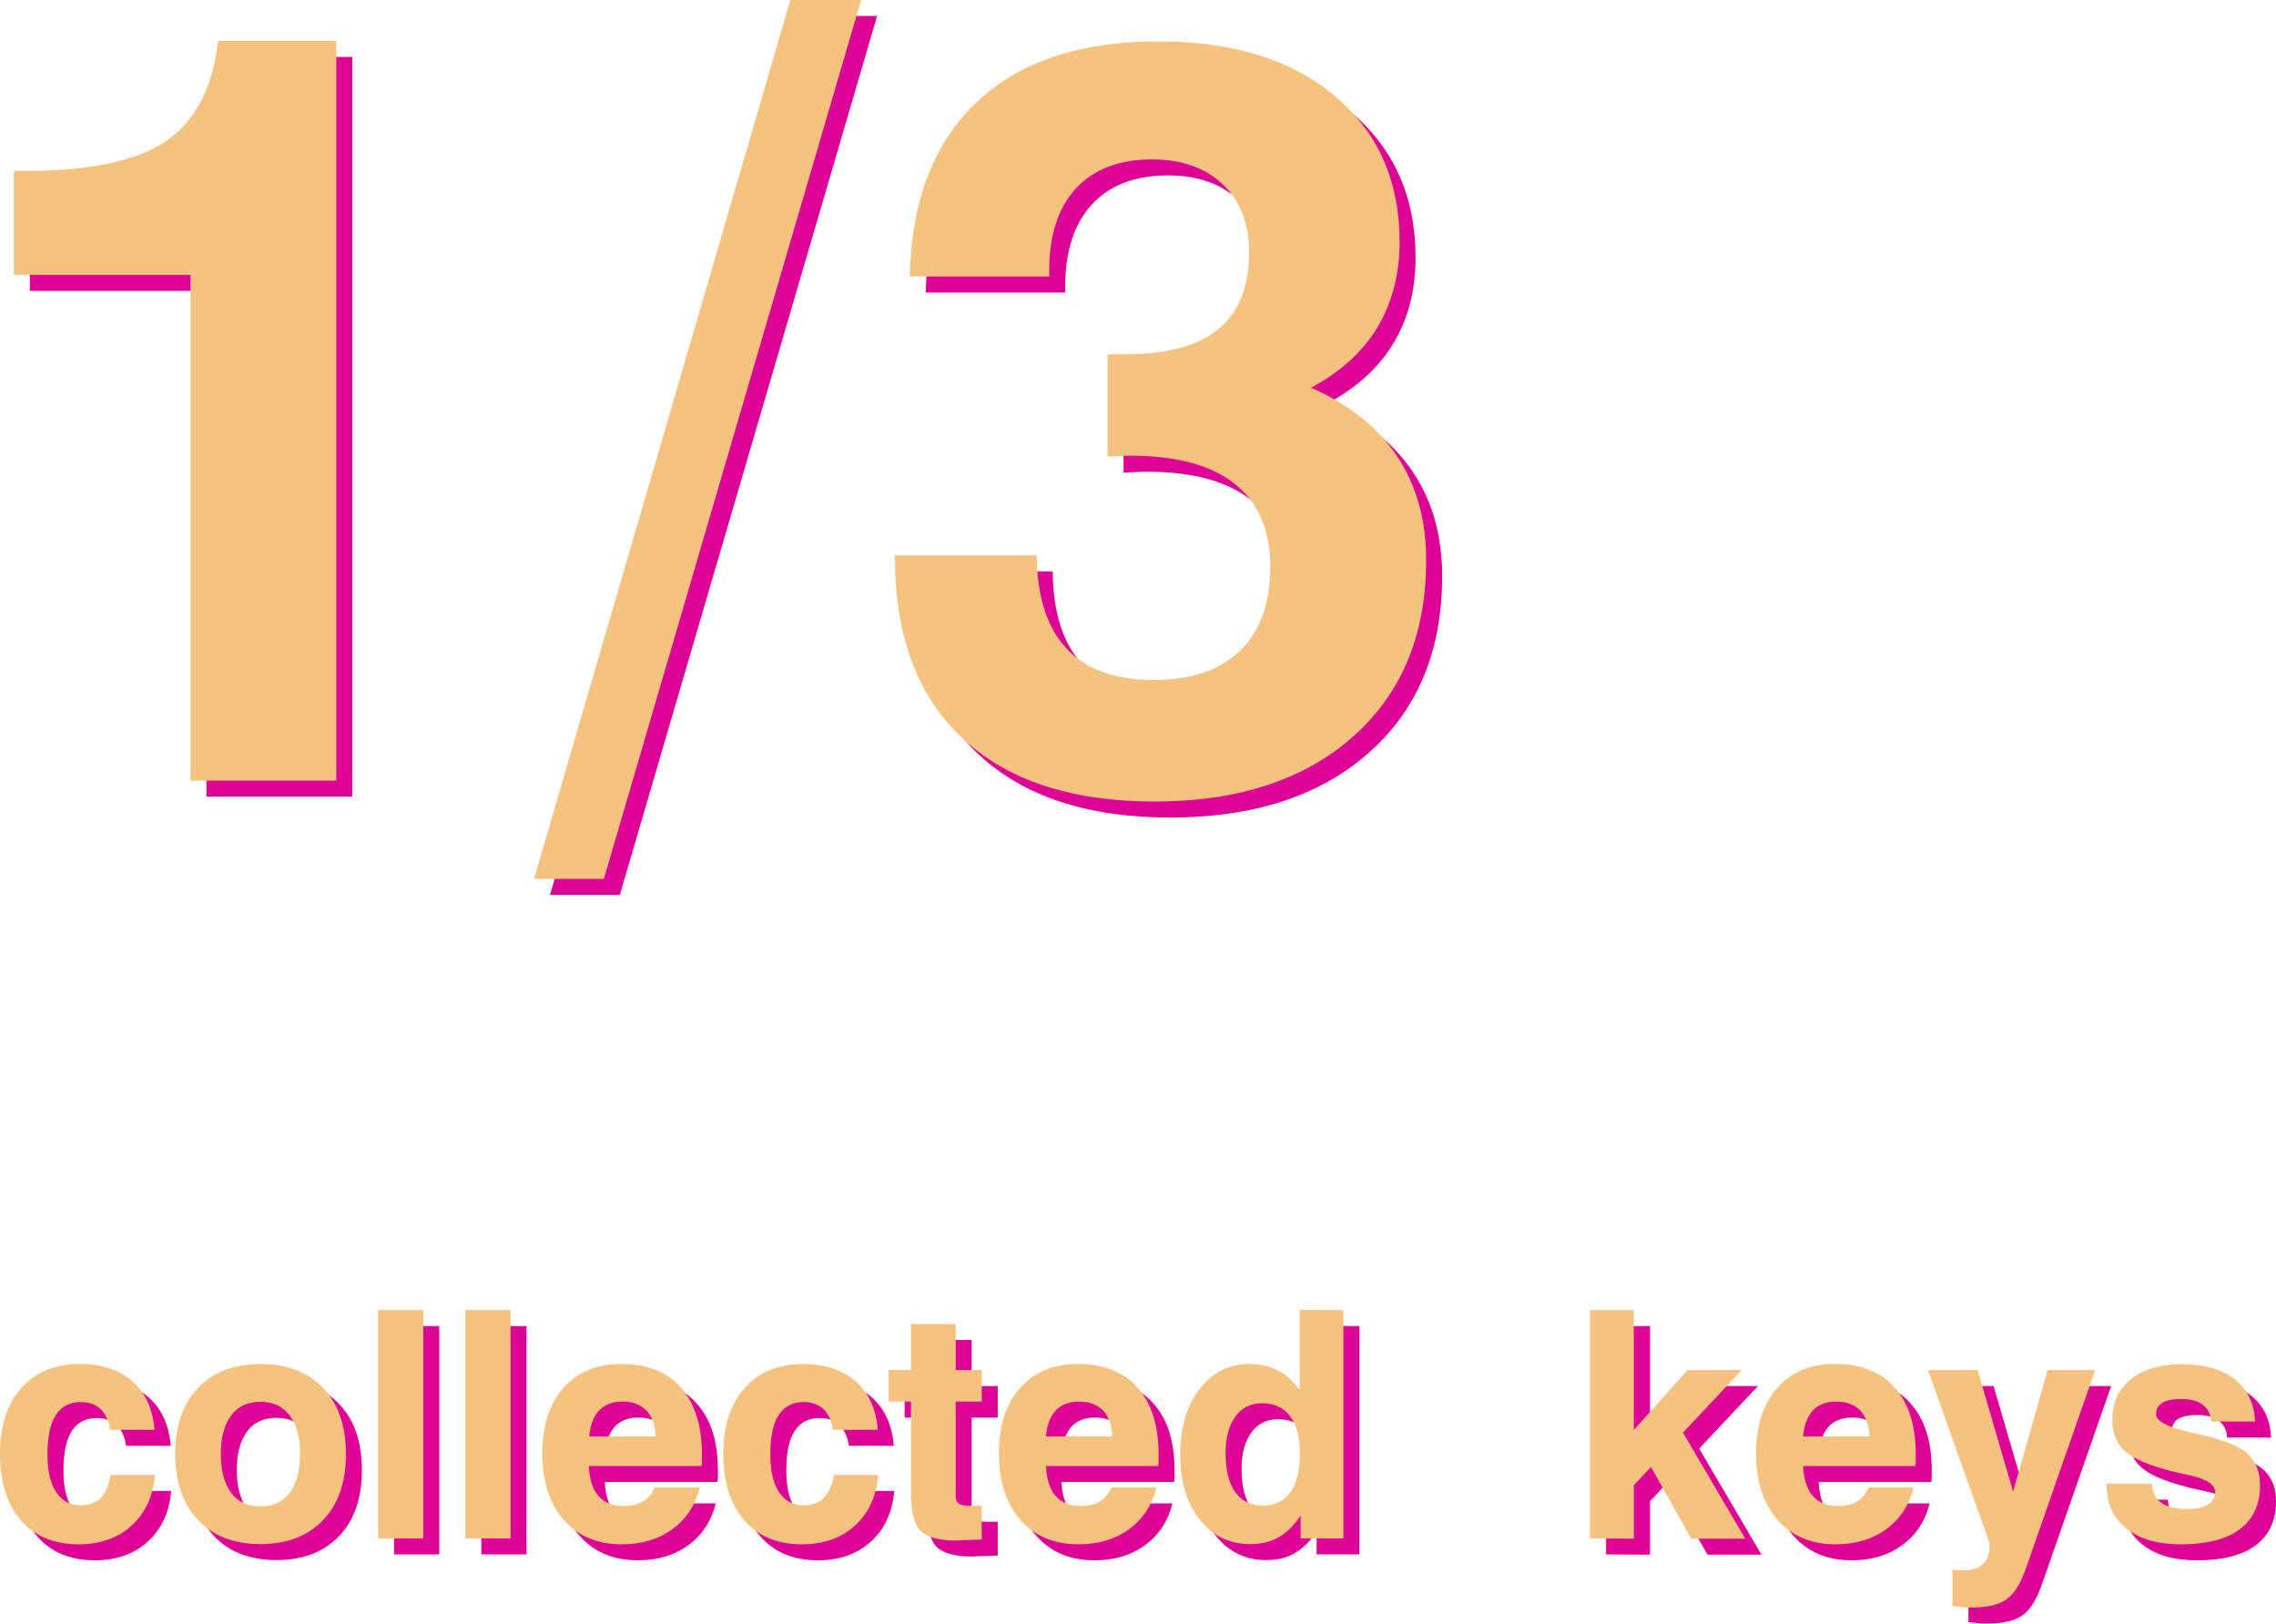 <?xml version="1.0" encoding="utf-8"?>
<!-- Generator: Adobe Illustrator 20.1.0, SVG Export Plug-In . SVG Version: 6.00 Build 0)  -->
<svg version="1.1" id="Camada_1" xmlns="http://www.w3.org/2000/svg" xmlns:xlink="http://www.w3.org/1999/xlink" x="0px" y="0px"
	 viewBox="0 0 967.9 690.5" style="enable-background:new 0 0 967.9 690.5;" xml:space="preserve">
<style type="text/css">
	.st0{fill:#DC0396;}
	.st1{fill:#F5C280;}
</style>
<g>
	<g>
		<path class="st0" d="M87.8,338.8V123.7H12.7V79.5h4.8c27.4,0,47.4-4.2,59.9-12.7s19.9-22.7,22.1-42.6h50.3v314.6H87.8z"/>
		<path class="st0" d="M233.9,380.6l109-373.8H373L263.6,380.6H233.9z"/>
		<path class="st0" d="M387.3,243h60.4c0.1,17.6,4.4,30.8,12.7,39.7c8.3,8.9,20.7,13.3,37.1,13.3c15.8,0,28-4.1,36.6-12.4
			s12.9-20.2,12.9-35.7s-5-27.3-15.1-35.3c-10-8-24.9-12-44.7-12c-1,0-2.6,0.1-4.7,0.2c-2.1,0.1-3.7,0.2-4.7,0.2v-43.5h6.8
			c18.2,0,31.6-3.5,40.3-10.7c8.7-7.1,13.1-18,13.1-32.6c0-12.2-3.7-21.8-11.1-28.9c-7.4-7.1-17.5-10.7-30.2-10.7
			c-13.9,0-24.7,4.1-32.3,12.3c-7.6,8.2-11.4,19.9-11.4,34.9v2.6h-59.3c0.7-32.2,10.2-56.9,28.5-74.2c18.2-17.2,44-25.8,77.2-25.8
			c31.5,0,56.5,7.7,74.9,23.1S602,83.6,602,109.7c0,13.8-3.2,25.9-9.4,36.3c-6.3,10.4-15.7,19-28.3,25.7c16.1,7,28.3,16.7,36.6,29.1
			c8.3,12.4,12.4,27.1,12.4,44.3c0,31.5-10.3,56.5-31,74.9s-48.9,27.7-84.6,27.7c-35.3,0-62.5-9-81.6-26.9s-28.7-43.5-28.7-76.6
			L387.3,243L387.3,243z"/>
	</g>
	<g>
		<g>
			<path class="st1" d="M81,332V116.9H5.9V72.7h4.8c27.4,0,47.4-4.2,59.9-12.7s19.9-22.7,22.1-42.6H143V332L81,332L81,332z"/>
			<path class="st1" d="M227.1,373.8L336.1,0h30.1L256.8,373.8H227.1z"/>
			<path class="st1" d="M380.5,236.2h60.4c0.1,17.6,4.4,30.8,12.7,39.7c8.3,8.9,20.7,13.3,37.1,13.3c15.8,0,28-4.1,36.6-12.4
				c8.6-8.3,12.9-20.2,12.9-35.7s-5-27.3-15.1-35.3c-10-8-24.9-12-44.7-12c-1,0-2.6,0.1-4.7,0.2c-2.1,0.1-3.7,0.2-4.7,0.2v-43.5h6.8
				c18.2,0,31.6-3.5,40.3-10.7c8.7-7.1,13.1-18,13.1-32.6c0-12.2-3.7-21.8-11.1-28.9c-7.4-7.1-17.5-10.7-30.2-10.7
				c-13.9,0-24.7,4.1-32.3,12.3c-7.6,8.2-11.4,19.9-11.4,34.9v2.6h-59.3c0.7-32.2,10.2-56.9,28.5-74.2c18.2-17.2,44-25.8,77.2-25.8
				c31.5,0,56.5,7.7,74.9,23.1s27.7,36.1,27.7,62.2c0,13.8-3.2,25.9-9.4,36.3c-6.3,10.4-15.7,19-28.3,25.7
				c16.1,7,28.3,16.7,36.6,29.1c8.3,12.4,12.4,27.1,12.4,44.3c0,31.5-10.3,56.5-31,74.9s-48.9,27.7-84.6,27.7
				c-35.3,0-62.5-9-81.6-26.9s-28.7-43.5-28.7-76.6L380.5,236.2L380.5,236.2z"/>
		</g>
	</g>
</g>
<g>
	<g>
		<path class="st0" d="M53.8,634.1h19c-0.8,9.1-4.1,16.3-10,21.6c-5.8,5.3-13.4,7.9-22.5,7.9c-10.4,0-18.6-3.4-24.5-10.2
			c-5.9-6.8-8.9-16.2-8.9-28.2s3-21.3,9.1-28.1c6-6.8,14.4-10.2,24.9-10.2c9.3,0,16.7,2.5,22.3,7.4s8.7,11.8,9.4,20.6h-19
			c-0.5-3.8-1.9-6.7-4-8.8c-2.2-2-5-3-8.5-3c-4.7,0-8.3,1.9-10.6,5.6c-2.4,3.7-3.5,9.3-3.5,16.8c0,6.9,1.2,12.2,3.7,15.9
			c2.4,3.7,5.9,5.6,10.5,5.6c3.6,0,6.4-1.1,8.6-3.2C51.8,641.6,53.2,638.3,53.8,634.1z"/>
		<path class="st0" d="M81.3,625.2c0-11.9,3.2-21.3,9.7-28.1c6.5-6.8,15.3-10.2,26.6-10.2c11.2,0,20.1,3.4,26.6,10.2
			c6.5,6.8,9.7,16.2,9.7,28.1c0,12-3.2,21.3-9.7,28.1c-6.5,6.8-15.3,10.2-26.6,10.2s-20.2-3.4-26.6-10.2
			C84.6,646.5,81.3,637.1,81.3,625.2z M100.7,625.2c0,7.1,1.5,12.6,4.4,16.5s7.1,5.8,12.5,5.8c5.3,0,9.4-1.9,12.4-5.8
			c2.9-3.9,4.4-9.4,4.4-16.5s-1.5-12.5-4.4-16.4c-2.9-3.8-7-5.8-12.4-5.8s-9.6,1.9-12.5,5.8C102.2,612.7,100.7,618.1,100.7,625.2z"
			/>
		<path class="st0" d="M167.6,661.1V564h19.2v97.1H167.6z"/>
		<path class="st0" d="M204.7,661.1V564h19.2v97.1H204.7z"/>
		<path class="st0" d="M285.3,639.4h19.1c-1.9,7.6-5.8,13.5-11.7,17.8c-5.9,4.3-13,6.4-21.5,6.4c-10.4,0-18.6-3.5-24.7-10.4
			c-6.1-7-9.1-16.4-9.1-28.3c0-11.7,3-21,9-27.8c6-6.8,14.1-10.2,24.5-10.2c11,0,19.5,3.3,25.4,10c6,6.7,9,16.1,9,28.4
			c0,1.4,0,2.4,0,3.1s-0.1,1.3-0.2,1.9h-47.9c0.3,5.6,1.6,9.9,4.1,12.7c2.5,2.9,6.1,4.3,10.7,4.3c3.3,0,6-0.6,8.1-1.9
			C282.4,644.1,284.1,642.1,285.3,639.4z M257.4,617.7h28.2c-0.2-4.8-1.5-8.5-3.9-11s-5.8-3.8-10.3-3.8c-4.2,0-7.5,1.3-9.9,3.8
			C259.2,609.3,257.8,612.9,257.4,617.7z"/>
		<path class="st0" d="M361.4,634.1h18.9c-0.8,9.1-4.1,16.3-10,21.6c-5.8,5.3-13.4,7.9-22.5,7.9c-10.4,0-18.6-3.4-24.5-10.2
			c-5.9-6.8-8.9-16.2-8.9-28.2s3-21.3,9.1-28.1c6-6.8,14.4-10.2,24.9-10.2c9.3,0,16.7,2.5,22.3,7.4c5.6,4.9,8.7,11.8,9.4,20.6H361
			c-0.5-3.8-1.9-6.7-4-8.8c-2.2-2-5-3-8.5-3c-4.7,0-8.3,1.9-10.6,5.6c-2.4,3.7-3.5,9.3-3.5,16.8c0,6.9,1.2,12.2,3.7,15.9
			c2.4,3.7,5.9,5.6,10.5,5.6c3.6,0,6.4-1.1,8.6-3.2C359.3,641.6,360.8,638.3,361.4,634.1z"/>
		<path class="st0" d="M424.3,661.6c-1.8,0-3.9,0.1-6.3,0.2c-2.4,0.1-4,0.2-4.6,0.2c-7.3,0-12.4-1.4-15.1-4.1s-4.1-8.2-4.1-16.2
			v-38.8h-9.5v-13.4h9.5v-19.6h19v19.6h11.1v13.4h-11.1v39.7c0,1.9,0.4,3.1,1.3,3.7c0.8,0.6,2.5,0.9,5.1,0.9h4.7V661.6z"/>
		<path class="st0" d="M479.5,639.4h19.1c-1.9,7.6-5.8,13.5-11.7,17.8c-5.9,4.3-13,6.4-21.5,6.4c-10.4,0-18.6-3.5-24.7-10.4
			c-6.1-7-9.1-16.4-9.1-28.3c0-11.7,3-21,9-27.8c6-6.8,14.1-10.2,24.5-10.2c11,0,19.5,3.3,25.4,10c6,6.7,9,16.1,9,28.4
			c0,1.4,0,2.4,0,3.1s-0.1,1.3-0.2,1.9h-47.9c0.3,5.6,1.6,9.9,4.1,12.7c2.5,2.9,6.1,4.3,10.7,4.3c3.3,0,6-0.6,8.1-1.9
			C476.6,644.1,478.3,642.1,479.5,639.4z M451.6,617.7h28.2c-0.2-4.8-1.5-8.5-3.9-11s-5.8-3.8-10.3-3.8c-4.2,0-7.5,1.3-9.9,3.8
			C453.4,609.3,452,612.9,451.6,617.7z"/>
		<path class="st0" d="M578.1,564v97.1h-18.2v-9.7c-2.8,4.2-5.9,7.2-9.3,9.2c-3.5,2-7.5,2.9-12.2,2.9c-8.8,0-16-3.5-21.5-10.5
			s-8.2-16.1-8.2-27.5s2.7-20.7,8.2-27.9c5.5-7.1,12.5-10.7,21.2-10.7c4.6,0,8.7,1,12.4,2.9c3.6,1.9,6.6,4.7,9,8.4v-34.3L578.1,564
			L578.1,564z M528,624.8c0,7.3,1.4,12.8,4.1,16.6c2.7,3.8,6.7,5.7,11.8,5.7s9-1.9,11.7-5.7c2.7-3.8,4-9.3,4-16.6
			c0-6.8-1.4-12-4.2-15.7c-2.8-3.7-6.8-5.5-11.9-5.5c-4.8,0-8.6,1.9-11.3,5.6C529.4,613,528,618.2,528,624.8z"/>
		<path class="st0" d="M683,661.1V564h18.7v51l22.8-25.5h23.1l-25,26.6l26.5,45.1h-23L709,630.7l-7.3,7.8v22.7L683,661.1L683,661.1z
			"/>
		<path class="st0" d="M801.5,639.4h19.1c-1.9,7.6-5.8,13.5-11.7,17.8c-5.9,4.3-13,6.4-21.5,6.4c-10.4,0-18.6-3.5-24.7-10.4
			c-6.1-7-9.1-16.4-9.1-28.3c0-11.7,3-21,9-27.8c6-6.8,14.1-10.2,24.5-10.2c11,0,19.5,3.3,25.4,10c6,6.7,9,16.1,9,28.4
			c0,1.4,0,2.4,0,3.1s-0.1,1.3-0.2,1.9h-47.9c0.3,5.6,1.6,9.9,4.1,12.7c2.5,2.9,6.1,4.3,10.7,4.3c3.3,0,6-0.6,8.1-1.9
			C798.6,644.1,800.3,642.1,801.5,639.4z M773.6,617.7h28.2c-0.2-4.8-1.5-8.5-3.9-11s-5.8-3.8-10.3-3.8c-4.2,0-7.5,1.3-9.9,3.8
			C775.4,609.3,774,612.9,773.6,617.7z"/>
		<path class="st0" d="M837.1,689.9v-15.5c0.6,0.1,1.3,0.2,1.9,0.2c0.7,0,1.5,0.1,2.6,0.1c3.8,0,6.6-0.9,8.5-2.7
			c1.9-1.8,2.8-4.4,2.8-8c0-0.3,0-0.6-0.1-1s-0.2-0.7-0.3-1l-25.8-72.5h21.1l15.1,51.7l14.7-51.7h20.2L868.3,674
			c-2.2,6.3-4.9,10.6-8.2,13c-3.3,2.3-8.2,3.5-14.8,3.5c-1.2,0-2.5,0-3.8-0.1C840.1,690.2,838.6,690,837.1,689.9z"/>
		<path class="st0" d="M902.8,637.8h19.1c0.2,3.6,1.5,6.4,4,8.1c2.5,1.8,6.2,2.7,11.1,2.7c3.7,0,6.6-0.6,8.7-1.9
			c2-1.3,3.1-3,3.1-5.3c0-3.3-3.8-5.7-11.5-7.3c-3.1-0.7-5.6-1.2-7.4-1.7c-9.3-2.4-15.8-5.2-19.4-8.4c-3.6-3.3-5.4-7.6-5.4-13.2
			c0-7.3,2.6-13.2,7.9-17.4c5.3-4.3,12.5-6.4,21.5-6.4c9.6,0,17.1,2.1,22.6,6.4c5.5,4.3,8.4,10.3,8.7,18h-18.7
			c-0.1-3-1.3-5.4-3.5-7.1c-2.2-1.7-5.2-2.5-9.1-2.5c-3.6,0-6.4,0.6-8.1,1.6c-1.8,1.1-2.7,2.7-2.7,4.9c0,2.9,4.8,5.4,14.3,7.6
			c2.2,0.5,3.9,0.9,5.2,1.2c9.5,2.2,16.1,4.9,19.5,8.1c3.5,3.2,5.2,7.6,5.2,13.4c0,8.1-2.9,14.3-8.6,18.6c-5.7,4.3-14.1,6.4-25,6.4
			c-9.9,0-17.6-2.2-23.2-6.7c-5.6-4.4-8.4-10.5-8.4-18.3v-0.8H902.8z"/>
	</g>
	<g>
		<g>
			<path class="st1" d="M47,627.3h18.9c-0.8,9.1-4.1,16.3-10,21.6c-5.8,5.3-13.4,7.9-22.5,7.9c-10.4,0-18.6-3.4-24.5-10.2
				C3,639.8,0,630.4,0,618.4s3-21.3,9.1-28.1c6-6.8,14.4-10.2,24.9-10.2c9.3,0,16.7,2.5,22.3,7.4s8.7,11.8,9.4,20.6H46.8
				c-0.5-3.8-1.9-6.7-4-8.8c-2.2-2-5-3-8.5-3c-4.7,0-8.3,1.9-10.6,5.6c-2.4,3.7-3.5,9.3-3.5,16.8c0,6.9,1.2,12.2,3.7,15.9
				c2.4,3.7,5.9,5.6,10.5,5.6c3.6,0,6.4-1.1,8.6-3.2C45,634.8,46.4,631.5,47,627.3z"/>
			<path class="st1" d="M74.5,618.4c0-11.9,3.2-21.3,9.7-28.1c6.5-6.8,15.3-10.2,26.6-10.2c11.2,0,20.1,3.4,26.6,10.2
				c6.5,6.8,9.7,16.2,9.7,28.1c0,12-3.2,21.3-9.7,28.1c-6.5,6.8-15.3,10.2-26.6,10.2s-20.2-3.4-26.6-10.2
				C77.8,639.7,74.5,630.3,74.5,618.4z M93.9,618.4c0,7.1,1.5,12.6,4.4,16.5s7.1,5.8,12.5,5.8c5.3,0,9.4-1.9,12.4-5.8
				c2.9-3.9,4.4-9.4,4.4-16.5s-1.5-12.5-4.4-16.4c-2.9-3.8-7-5.8-12.4-5.8s-9.6,1.9-12.5,5.8S93.9,611.3,93.9,618.4z"/>
			<path class="st1" d="M160.8,654.3v-97.1H180v97.1H160.8z"/>
			<path class="st1" d="M197.9,654.3v-97.1h19.2v97.1H197.9z"/>
			<path class="st1" d="M278.5,632.6h19.1c-1.9,7.6-5.8,13.5-11.7,17.8c-5.9,4.3-13,6.4-21.5,6.4c-10.4,0-18.6-3.5-24.7-10.4
				c-6.1-7-9.1-16.4-9.1-28.3c0-11.7,3-21,9-27.8c6-6.8,14.1-10.2,24.5-10.2c11,0,19.5,3.3,25.4,10c6,6.7,9,16.1,9,28.4
				c0,1.4,0,2.4,0,3.1c0,0.7-0.1,1.3-0.2,1.9h-47.9c0.3,5.6,1.6,9.9,4.1,12.7c2.5,2.9,6.1,4.3,10.7,4.3c3.3,0,6-0.6,8.1-1.9
				C275.6,637.3,277.3,635.3,278.5,632.6z M250.6,610.9h28.2c-0.2-4.8-1.5-8.5-3.9-11s-5.8-3.8-10.3-3.8c-4.2,0-7.5,1.3-9.9,3.8
				C252.4,602.5,251,606.1,250.6,610.9z"/>
			<path class="st1" d="M354.6,627.3h18.9c-0.8,9.1-4.1,16.3-10,21.6c-5.8,5.3-13.4,7.9-22.5,7.9c-10.4,0-18.6-3.4-24.5-10.2
				c-5.9-6.8-8.9-16.2-8.9-28.2s3-21.3,9.1-28.1c6-6.8,14.4-10.2,24.9-10.2c9.3,0,16.7,2.5,22.3,7.4c5.6,4.9,8.7,11.8,9.4,20.6
				h-19.1c-0.5-3.8-1.9-6.7-4-8.8c-2.2-2-5-3-8.5-3c-4.7,0-8.3,1.9-10.6,5.6c-2.4,3.7-3.5,9.3-3.5,16.8c0,6.9,1.2,12.2,3.7,15.9
				c2.4,3.7,5.9,5.6,10.5,5.6c3.6,0,6.4-1.1,8.6-3.2C352.5,634.8,354,631.5,354.6,627.3z"/>
			<path class="st1" d="M417.5,654.8c-1.8,0-3.9,0.1-6.3,0.2c-2.4,0.1-4,0.2-4.6,0.2c-7.3,0-12.4-1.4-15.1-4.1s-4.1-8.2-4.1-16.2
				v-38.8h-9.5v-13.4h9.5v-19.6h19v19.6h11.1v13.4h-11.1v39.7c0,1.9,0.4,3.1,1.3,3.7c0.8,0.6,2.5,0.9,5.1,0.9h4.7V654.8z"/>
			<path class="st1" d="M472.7,632.6h19.1c-1.9,7.6-5.8,13.5-11.7,17.8c-5.9,4.3-13,6.4-21.5,6.4c-10.4,0-18.6-3.5-24.7-10.4
				c-6.1-7-9.1-16.4-9.1-28.3c0-11.7,3-21,9-27.8c6-6.8,14.1-10.2,24.5-10.2c11,0,19.5,3.3,25.4,10c6,6.7,9,16.1,9,28.4
				c0,1.4,0,2.4,0,3.1c0,0.7-0.1,1.3-0.2,1.9h-47.7c0.3,5.6,1.6,9.9,4.1,12.7c2.5,2.9,6.1,4.3,10.7,4.3c3.3,0,6-0.6,8.1-1.9
				C469.8,637.3,471.5,635.3,472.7,632.6z M444.8,610.9H473c-0.2-4.8-1.5-8.5-3.9-11s-5.8-3.8-10.3-3.8c-4.2,0-7.5,1.3-9.9,3.8
				C446.6,602.5,445.2,606.1,444.8,610.9z"/>
			<path class="st1" d="M571.3,557.2v97.1h-18.2v-9.7c-2.8,4.2-5.9,7.2-9.3,9.2c-3.5,2-7.5,2.9-12.2,2.9c-8.8,0-16-3.5-21.5-10.5
				s-8.2-16.1-8.2-27.5s2.7-20.7,8.2-27.9c5.5-7.1,12.5-10.7,21.2-10.7c4.6,0,8.7,1,12.4,2.9c3.6,1.9,6.6,4.7,9,8.4v-34.3
				L571.3,557.2L571.3,557.2z M521.2,618c0,7.3,1.4,12.8,4.1,16.6c2.7,3.8,6.7,5.7,11.8,5.7s9-1.9,11.7-5.7c2.7-3.8,4-9.3,4-16.6
				c0-6.8-1.4-12-4.2-15.7c-2.8-3.7-6.8-5.5-11.9-5.5c-4.8,0-8.6,1.9-11.3,5.6C522.6,606.2,521.2,611.4,521.2,618z"/>
			<path class="st1" d="M676.2,654.3v-97.1h18.6v51l22.8-25.5h23.1l-25,26.6l26.5,45.1h-23l-17.1-30.5l-7.3,7.8v22.7L676.2,654.3
				L676.2,654.3z"/>
			<path class="st1" d="M794.7,632.6h19.1c-1.9,7.6-5.8,13.5-11.7,17.8c-5.9,4.3-13,6.4-21.5,6.4c-10.4,0-18.6-3.5-24.7-10.4
				c-6.1-7-9.1-16.4-9.1-28.3c0-11.7,3-21,9-27.8c6-6.8,14.1-10.2,24.5-10.2c11,0,19.5,3.3,25.4,10c6,6.7,9,16.1,9,28.4
				c0,1.4,0,2.4,0,3.1c0,0.7-0.1,1.3-0.2,1.9h-47.7c0.3,5.6,1.6,9.9,4.1,12.7c2.5,2.9,6.1,4.3,10.7,4.3c3.3,0,6-0.6,8.1-1.9
				C791.8,637.3,793.5,635.3,794.7,632.6z M766.8,610.9H795c-0.2-4.8-1.5-8.5-3.9-11s-5.8-3.8-10.3-3.8c-4.2,0-7.5,1.3-9.9,3.8
				C768.6,602.5,767.2,606.1,766.8,610.9z"/>
			<path class="st1" d="M830.3,683.1v-15.5c0.6,0.1,1.3,0.2,1.9,0.2c0.7,0,1.5,0.1,2.6,0.1c3.8,0,6.6-0.9,8.5-2.7
				c1.9-1.8,2.8-4.4,2.8-8c0-0.3,0-0.6-0.1-1s-0.2-0.7-0.3-1l-25.8-72.5H841l15.1,51.7l14.7-51.7H891l-29.5,84.5
				c-2.2,6.3-4.9,10.6-8.2,13c-3.3,2.3-8.2,3.5-14.8,3.5c-1.2,0-2.5,0-3.8-0.1C833.3,683.4,831.8,683.2,830.3,683.1z"/>
			<path class="st1" d="M896,631h19.1c0.2,3.6,1.5,6.4,4,8.1c2.5,1.8,6.2,2.7,11.1,2.7c3.7,0,6.6-0.6,8.7-1.9c2-1.3,3.1-3,3.1-5.3
				c0-3.3-3.8-5.7-11.5-7.3c-3.1-0.7-5.6-1.2-7.4-1.7c-9.3-2.4-15.8-5.2-19.4-8.4c-3.6-3.3-5.4-7.6-5.4-13.2
				c0-7.3,2.6-13.2,7.9-17.4c5.3-4.3,12.5-6.4,21.5-6.4c9.6,0,17.1,2.1,22.6,6.4s8.4,10.3,8.7,18h-18.7c-0.1-3-1.3-5.4-3.5-7.1
				s-5.2-2.5-9.1-2.5c-3.6,0-6.4,0.6-8.1,1.6c-1.8,1.1-2.7,2.7-2.7,4.9c0,2.9,4.8,5.4,14.3,7.6c2.2,0.5,3.9,0.9,5.2,1.2
				c9.5,2.2,16.1,4.9,19.5,8.1c3.5,3.2,5.2,7.6,5.2,13.4c0,8.1-2.9,14.3-8.6,18.6c-5.7,4.3-14.1,6.4-25,6.4
				c-9.9,0-17.6-2.2-23.2-6.7c-5.6-4.4-8.4-10.5-8.4-18.3V631H896z"/>
		</g>
	</g>
</g>
</svg>
